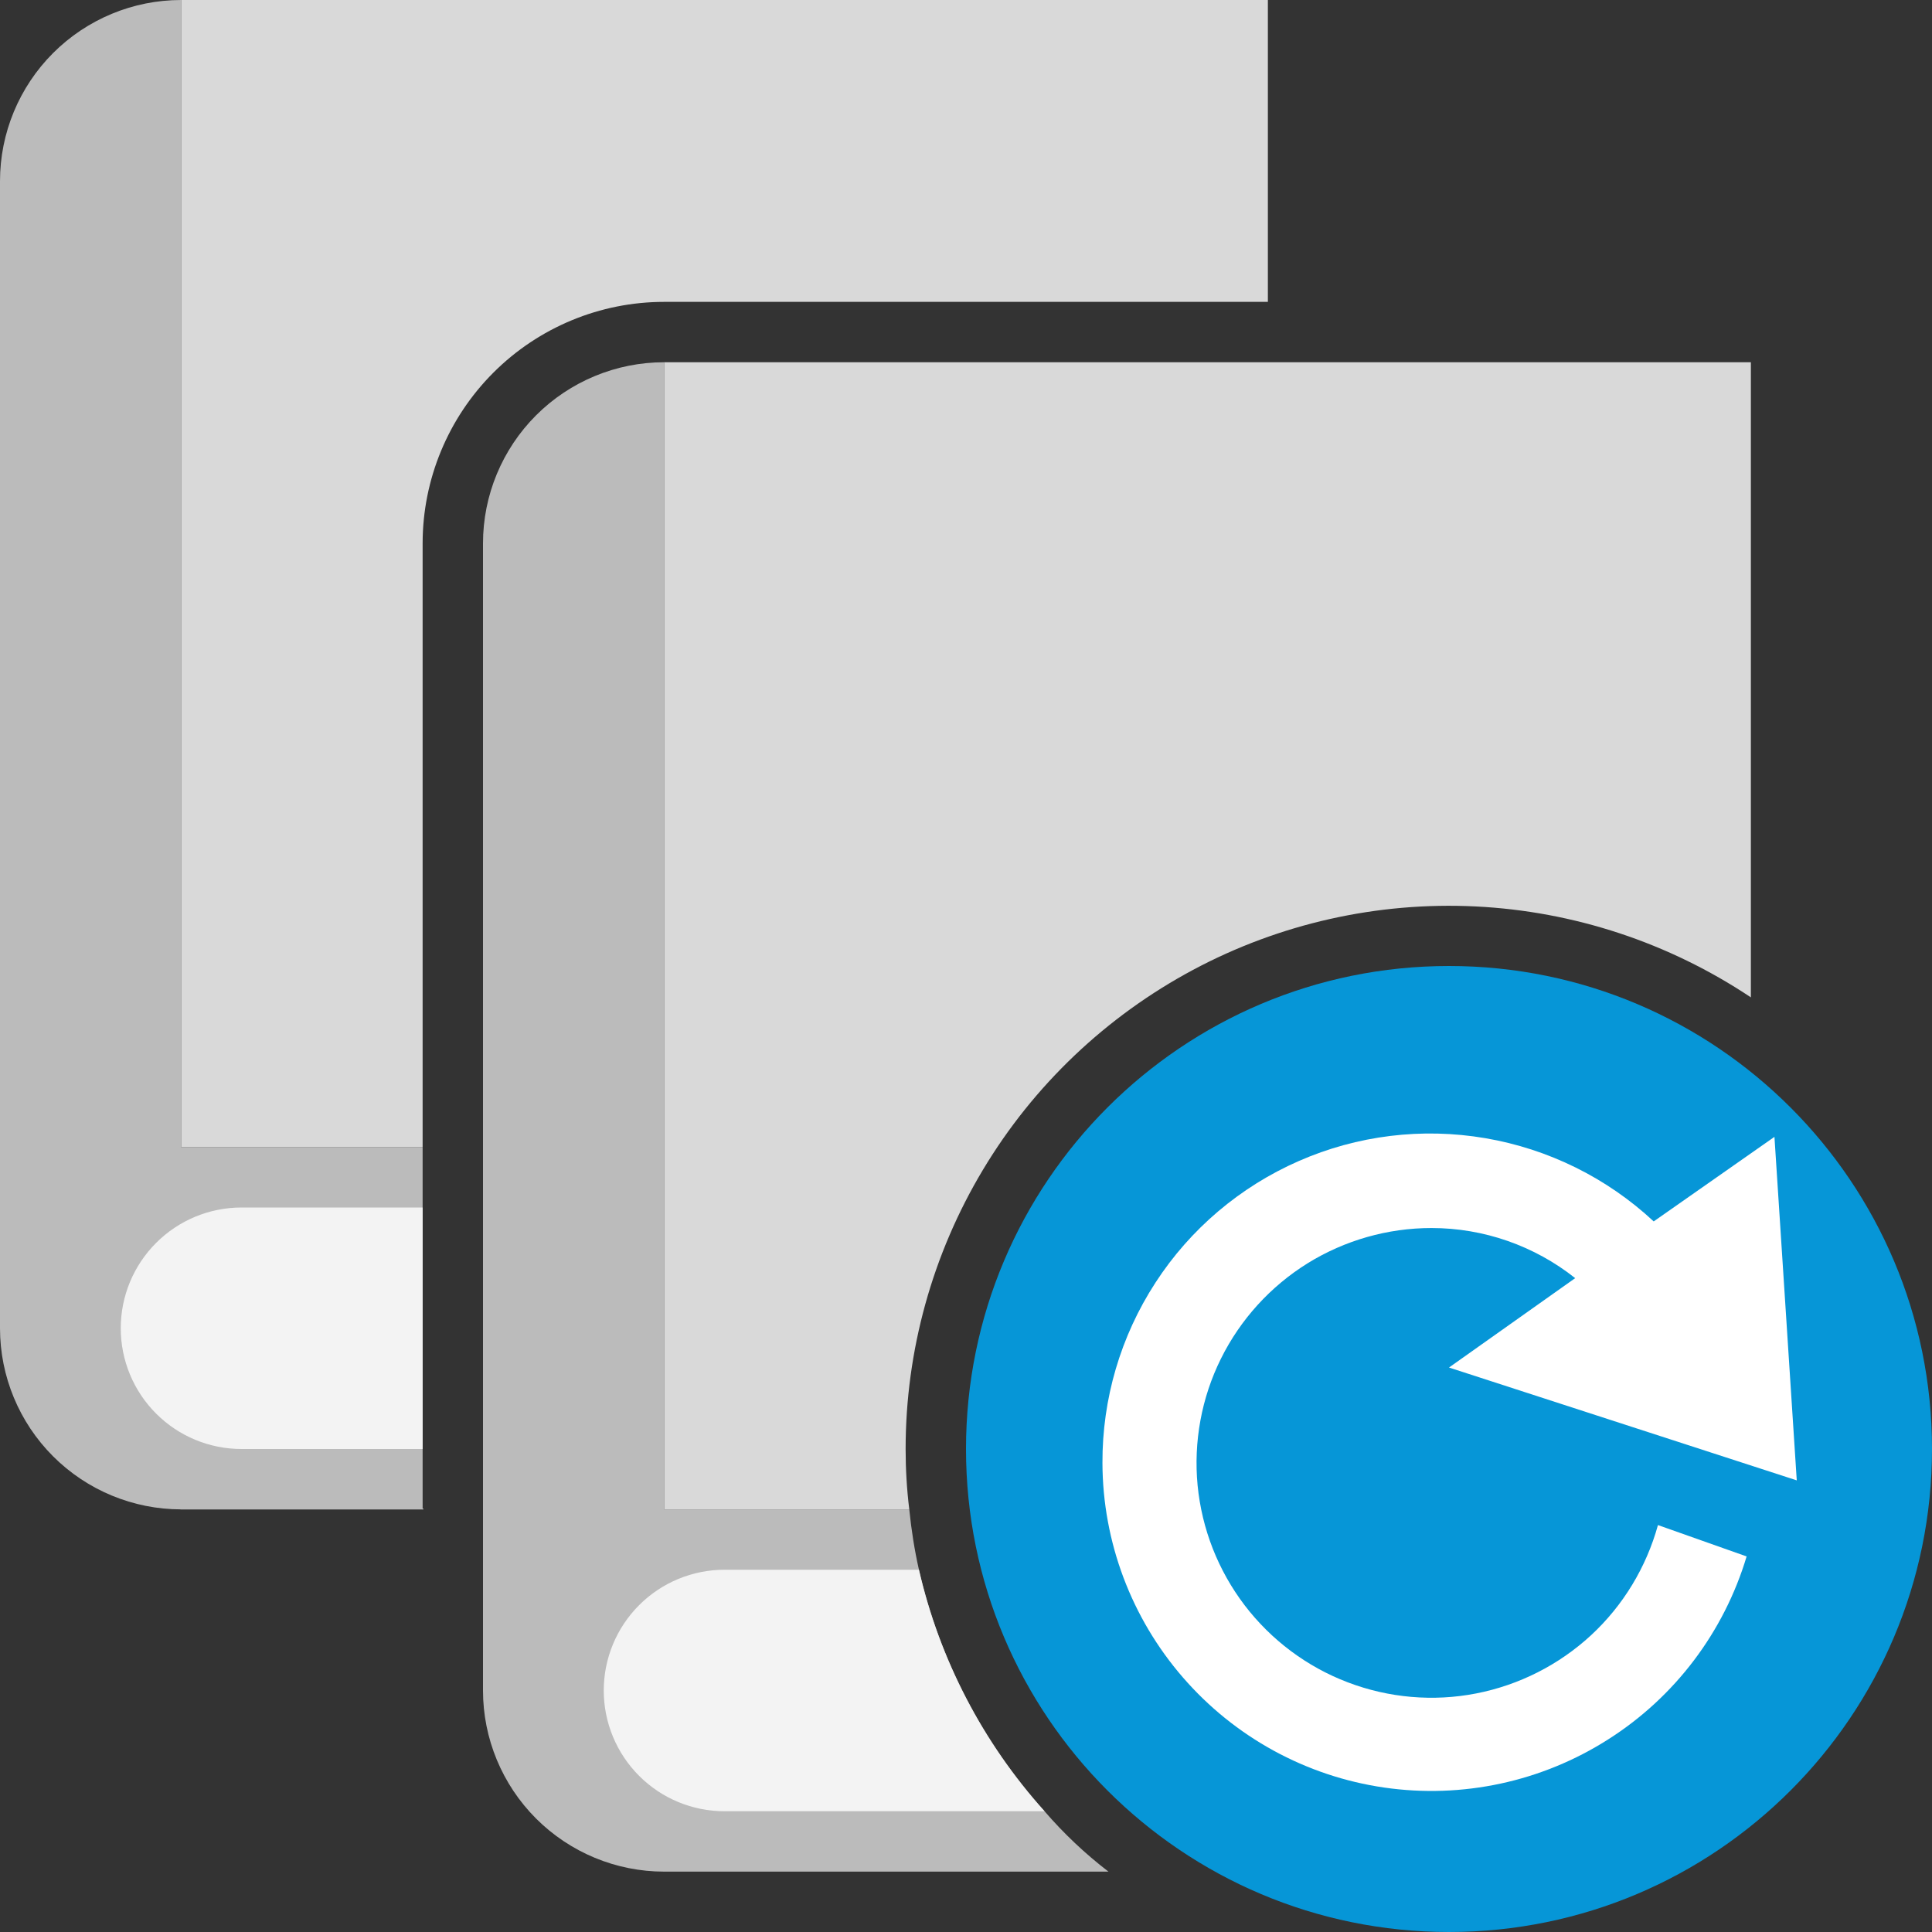 <?xml version="1.0" encoding="UTF-8" standalone="yes"?>
<svg xmlns="http://www.w3.org/2000/svg" xmlns:xlink="http://www.w3.org/1999/xlink" width="64" height="64" viewBox="0 0 64 64" version="1.1">
  <rect x="0" y="0" width="64" height="64" fill="#333333" stroke="none"/>
  <g id="surface1">
    <path style=" stroke:none;fill-rule:nonzero;fill:rgb(73.333%,73.333%,73.333%);fill-opacity:1;" d="M 14.02 49.98 L 5.98 49.98 L 5.98 50 L 14.02 50 Z M 14.02 49.98 "/>
    <path style=" stroke:none;fill-rule:nonzero;fill:rgb(73.333%,73.333%,73.333%);fill-opacity:1;" d="M 14 50 L 6 50 C 4.41 50 2.883 49.367 1.758 48.242 C 0.633 47.117 0 45.59 0 44 L 0 6 C 0 4.41 0.633 2.883 1.758 1.758 C 2.883 0.633 4.41 0 6 0 L 6 38 L 14 38 Z M 14 50 "/>
    <path style=" stroke:none;fill-rule:nonzero;fill:rgb(85.098%,85.098%,85.098%);fill-opacity:1;" d="M 42 0 L 42 10 L 22 10 C 19.879 10 17.844 10.844 16.344 12.344 C 14.844 13.844 14 15.879 14 18 L 14 38 L 6 38 L 6 0 Z M 42 0 "/>
    <path style=" stroke:none;fill-rule:nonzero;fill:rgb(95.294%,95.294%,95.294%);fill-opacity:1;" d="M 14 40 L 14 48 L 8 48 C 6.938 48 5.922 47.578 5.172 46.828 C 4.422 46.078 4 45.062 4 44 C 4 42.938 4.422 41.922 5.172 41.172 C 5.922 40.422 6.938 40 8 40 Z M 14 40 "/>
    <path style=" stroke:none;fill-rule:nonzero;fill:rgb(73.333%,73.333%,73.333%);fill-opacity:1;" d="M 36.719 62 L 22 62 C 20.41 62 18.883 61.367 17.758 60.242 C 16.633 59.117 16 57.59 16 56 L 16 18 C 16 16.41 16.633 14.883 17.758 13.758 C 18.883 12.633 20.41 12 22 12 L 22 50 L 30.121 50 C 30.188 50.672 30.293 51.34 30.441 52 C 31.125 54.977 32.559 57.73 34.602 60 C 35.238 60.738 35.945 61.406 36.719 62 Z M 36.719 62 "/>
    <path style=" stroke:none;fill-rule:nonzero;fill:rgb(85.098%,85.098%,85.098%);fill-opacity:1;" d="M 58 12 L 58 33.039 C 55.289 31.23 52.141 30.188 48.883 30.027 C 45.629 29.867 42.391 30.594 39.52 32.129 C 36.645 33.668 34.238 35.953 32.562 38.75 C 30.887 41.543 30 44.742 30 48 C 30 48.668 30.039 49.336 30.121 50 L 22 50 L 22 12 Z M 58 12 "/>
    <path style=" stroke:none;fill-rule:nonzero;fill:rgb(95.294%,95.294%,95.294%);fill-opacity:1;" d="M 34.602 60 L 24 60 C 22.938 60 21.922 59.578 21.172 58.828 C 20.422 58.078 20 57.062 20 56 C 20 54.938 20.422 53.922 21.172 53.172 C 21.922 52.422 22.938 52 24 52 L 30.441 52 C 31.125 54.977 32.559 57.73 34.602 60 Z M 34.602 60 "/>
    <path style=" stroke:none;fill-rule:nonzero;fill:rgb(95.294%,95.294%,95.294%);fill-opacity:1;" d="M 14.02 49.98 L 14 49.98 L 14 50 L 14.02 50 Z M 14.02 49.98 "/>
    <path style=" stroke:none;fill-rule:nonzero;fill:rgb(2.353%,58.824%,84.314%);fill-opacity:1;" d="M 48 64 C 56.836 64 64 56.836 64 48 C 64 39.164 56.836 32 48 32 C 39.164 32 32 39.164 32 48 C 32 56.836 39.164 64 48 64 Z M 48 64 "/>
    <path style=" stroke:none;fill-rule:evenodd;fill:rgb(100%,100%,100%);fill-opacity:1;" d="M 36.52 48.461 C 36.512 46.34 37.121 44.266 38.277 42.488 C 39.43 40.711 41.082 39.312 43.023 38.461 C 44.965 37.609 47.109 37.348 49.199 37.703 C 51.289 38.059 53.23 39.016 54.781 40.461 L 58.781 37.66 L 59.52 49.039 L 48 45.301 L 52.18 42.34 C 50.828 41.266 49.148 40.68 47.422 40.68 C 45.969 40.68 44.547 41.086 43.316 41.848 C 42.086 42.613 41.09 43.707 40.445 45.008 C 39.801 46.305 39.535 47.762 39.672 49.203 C 39.812 50.648 40.352 52.023 41.23 53.176 C 42.109 54.328 43.293 55.215 44.648 55.73 C 46.004 56.246 47.477 56.375 48.898 56.098 C 50.324 55.82 51.641 55.152 52.707 54.168 C 53.77 53.184 54.535 51.918 54.922 50.52 L 57.859 51.559 C 57.109 54.062 55.484 56.215 53.277 57.617 C 51.074 59.023 48.441 59.59 45.852 59.215 C 43.266 58.84 40.902 57.547 39.188 55.57 C 37.477 53.598 36.527 51.074 36.52 48.461 Z M 36.52 48.461 "/>
  </g>
</svg>